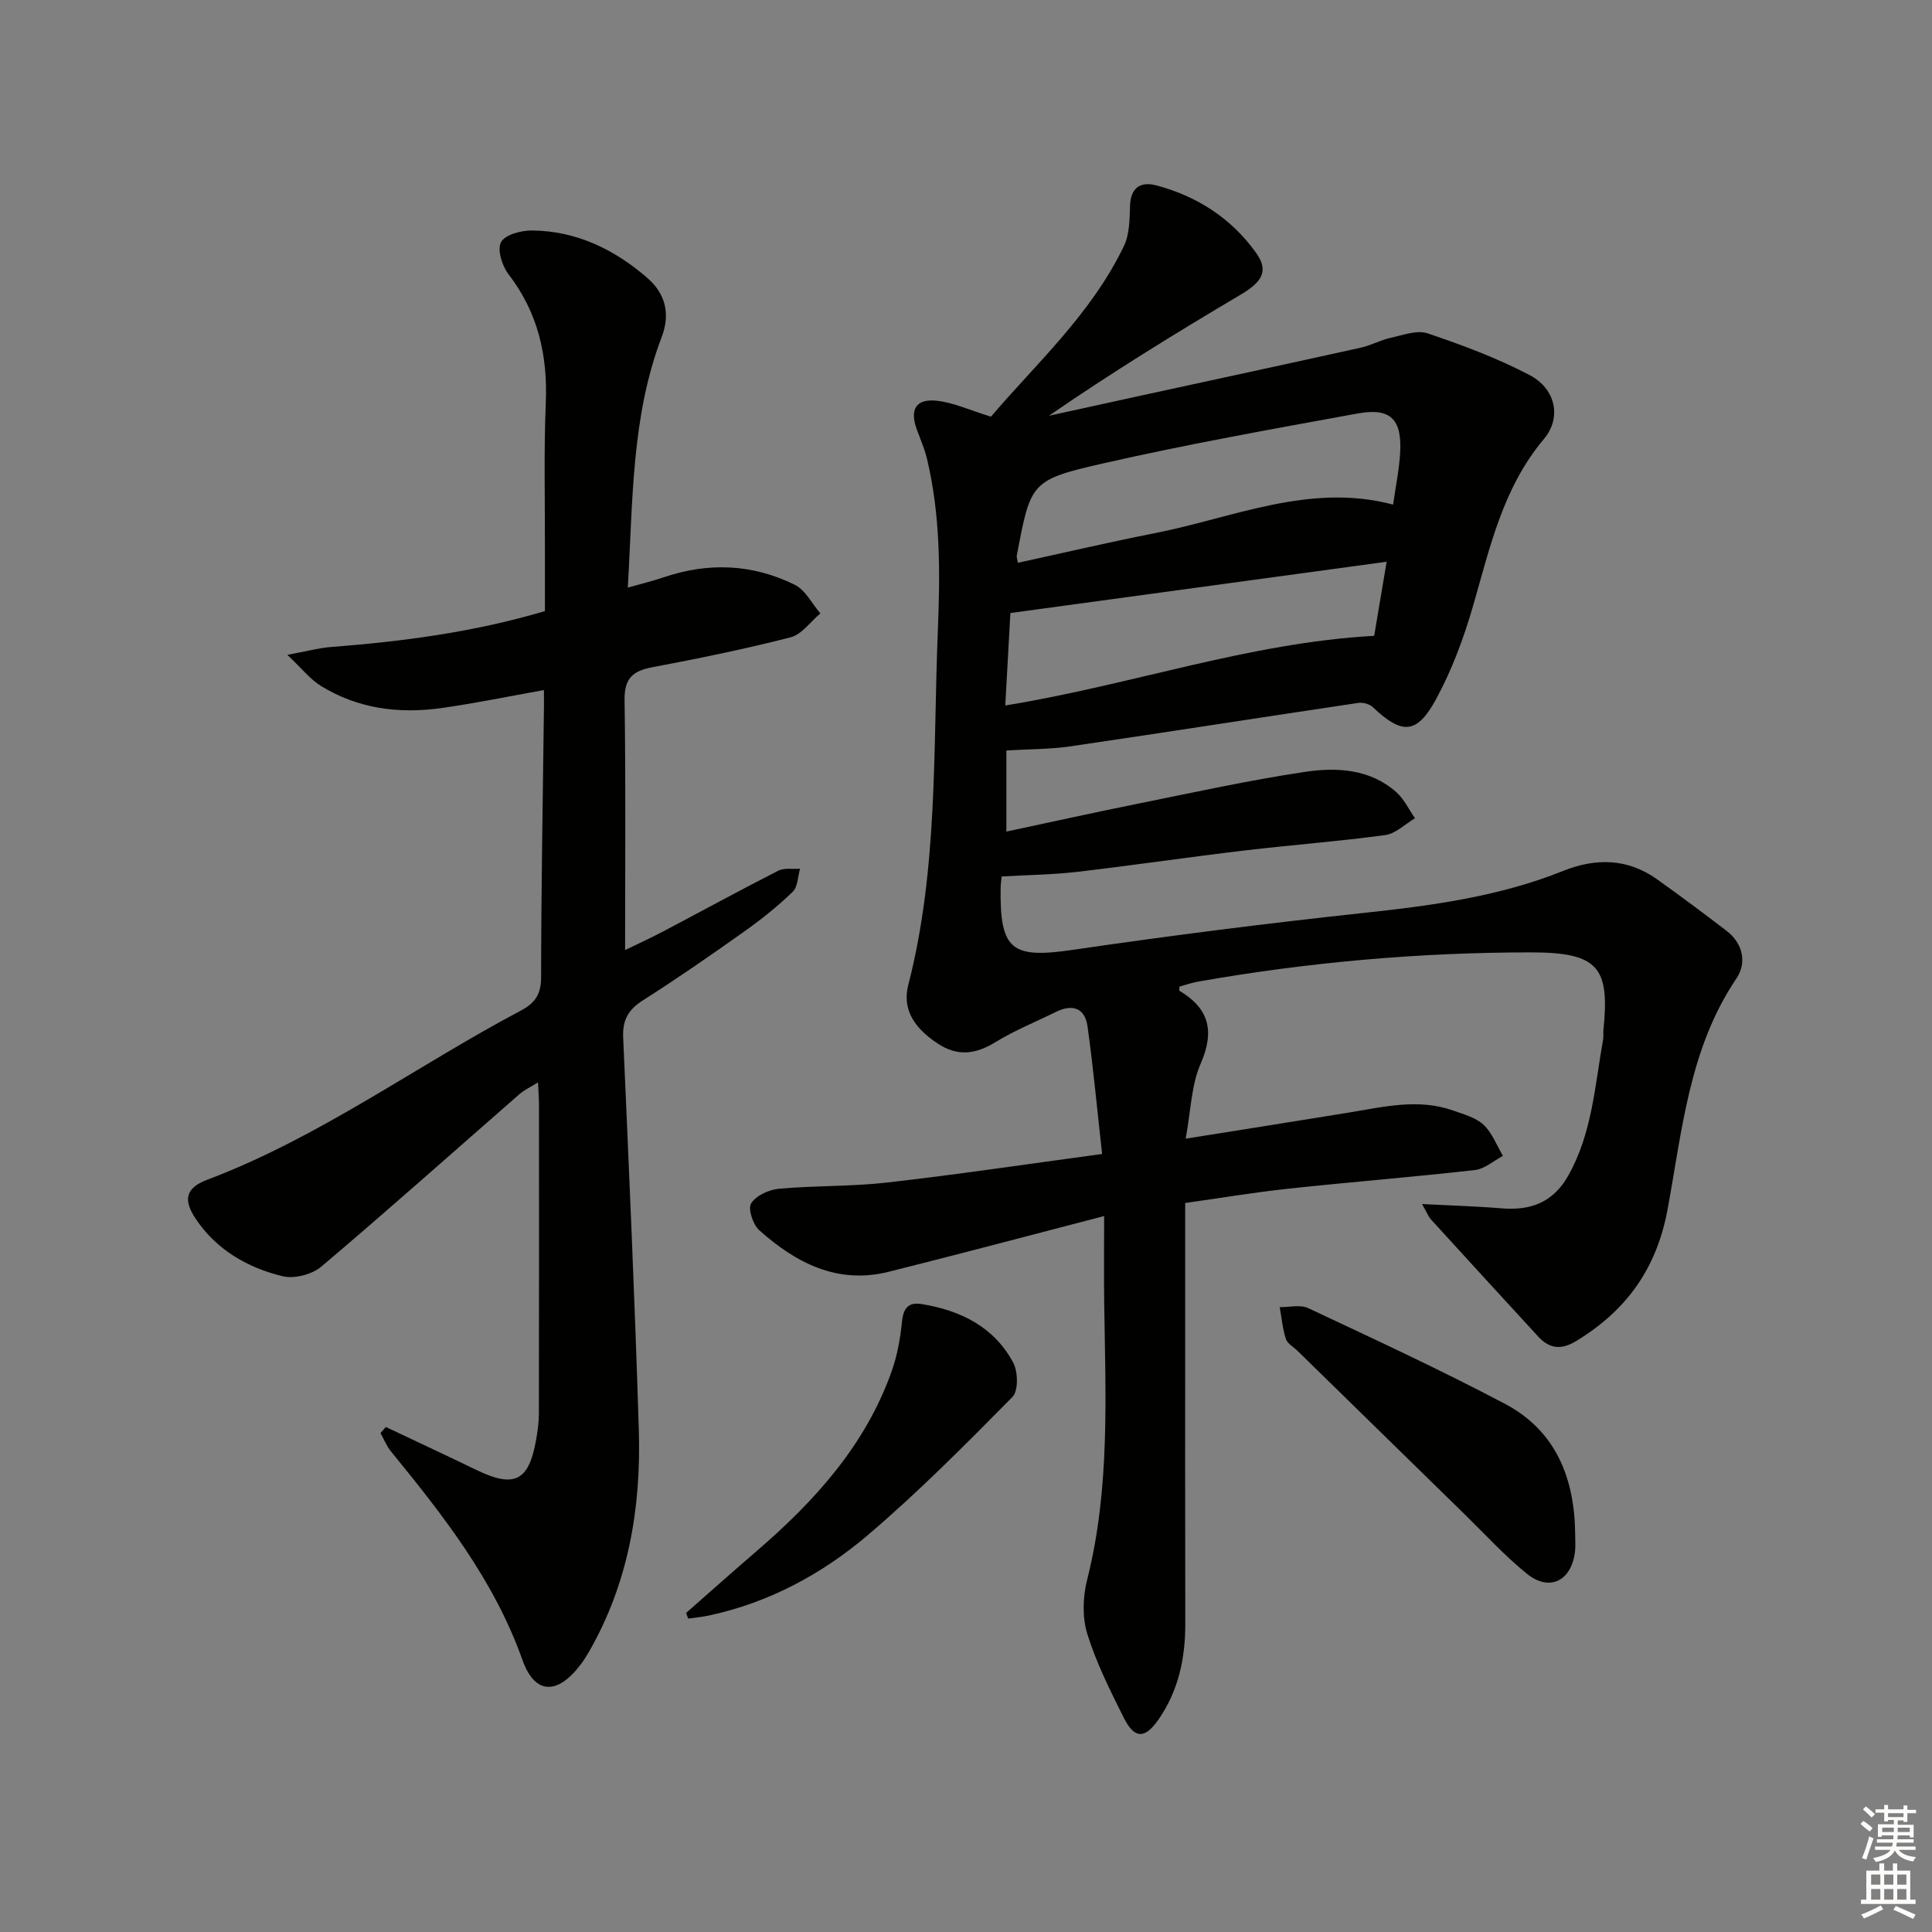 <svg enable-background="new 0 0 400 400" viewBox="0 0 400 400" xmlns="http://www.w3.org/2000/svg"><rect x="0" y="0" width="400" height="400" fill="#808080" stroke="none"/><g fill="#010100"><path d="m228.18 238.92c-1.05-9.4-1.83-17.94-3.02-26.42-.53-3.8-3.12-4.7-6.56-2.99-4.16 2.06-8.51 3.81-12.44 6.22-4.12 2.53-7.85 3.08-12.04.31-4.41-2.91-7.45-6.75-6.08-12.07 6.21-24.14 5.13-48.81 6.13-73.37.49-12.04.56-23.88-2.25-35.62-.5-2.08-1.38-4.08-2.12-6.1-1.49-4.09-.16-6.39 4.15-5.91 3.48.38 6.82 1.95 11.22 3.3 9.19-10.82 20.75-21.21 27.54-35.36 1.15-2.41 1.16-5.48 1.25-8.25.12-3.89 2.23-5.14 5.52-4.26 8.43 2.27 15.49 6.81 20.6 13.98 2.59 3.63 1.34 5.93-3.17 8.6-13.4 7.93-26.66 16.09-39.74 25.1 6.28-1.38 12.57-2.76 18.85-4.13 15.24-3.32 30.49-6.6 45.72-9.97 2.08-.46 4.03-1.56 6.11-2.02 2.55-.56 5.5-1.69 7.73-.94 7.2 2.43 14.41 5.12 21.12 8.64 5.33 2.79 6.71 8.75 2.95 13.23-8.5 10.11-11.15 22.4-14.66 34.52-1.92 6.65-4.38 13.29-7.67 19.35-3.99 7.35-7.08 7.35-13.09 1.65-.69-.65-2.06-1.03-3.02-.88-19.87 2.96-39.72 6.08-59.59 8.99-4.24.62-8.58.57-13.26.86v16.79c9.09-1.94 18.08-3.93 27.11-5.75 11.55-2.33 23.07-4.87 34.7-6.61 6.57-.98 13.43-.64 18.89 4.17 1.63 1.44 2.62 3.6 3.9 5.43-2.04 1.2-3.98 3.18-6.15 3.48-9.71 1.32-19.49 2.05-29.22 3.2-11.55 1.37-23.05 3.08-34.6 4.42-5.07.59-10.2.64-15.6.95-.08.78-.21 1.58-.22 2.37-.18 12.96 2.32 14.68 14.99 12.82 20.19-2.96 40.45-5.52 60.74-7.7 13.92-1.5 27.66-3.39 40.74-8.64 6.77-2.71 13.34-2.61 19.44 1.74 4.86 3.47 9.65 7.04 14.39 10.67 3.45 2.64 4.19 6.67 2.05 9.84-9.8 14.5-11.24 31.46-14.27 47.84-2.27 12.27-8.51 20.91-18.89 27.23-3.16 1.93-5.57 1.62-7.93-.95-7.4-8.06-14.79-16.11-22.16-24.2-.52-.57-.8-1.36-1.86-3.2 6.06.32 11.26.46 16.43.89 5.99.51 10.65-1.17 13.79-6.67 5.01-8.78 5.55-18.65 7.27-28.23.12-.65.01-1.33.07-2 1.33-12.95-.99-16.09-14.99-16.09-23.17 0-46.16 2.04-68.97 6.06-1.3.23-2.56.68-3.81 1.02 0 .33-.11.81.02.89 6.18 3.7 7.29 8.39 4.34 15.13-1.92 4.39-1.99 9.59-3.08 15.47 11.95-1.91 22.86-3.62 33.76-5.4 7.21-1.18 14.42-2.99 21.67-.41 2.18.78 4.66 1.44 6.25 2.94 1.78 1.67 2.71 4.25 4.01 6.43-1.94 1.02-3.8 2.71-5.83 2.94-12.87 1.45-25.79 2.48-38.67 3.86-7.04.76-14.03 1.94-21.29 2.96v22.1c0 21.66-.03 43.33.02 64.99.02 7.16-1.42 13.9-5.53 19.83-2.85 4.11-5.01 4.05-7.22-.38-2.82-5.64-5.68-11.35-7.54-17.33-1.06-3.43-.93-7.67-.03-11.21 4.81-19.01 3.79-38.32 3.53-57.61-.07-5.62-.01-11.23-.01-17.69-15.71 4.08-30.13 7.92-44.61 11.54-10.61 2.65-19.19-1.82-26.78-8.59-1.31-1.17-2.4-4.43-1.7-5.56 1-1.62 3.68-2.85 5.75-3.04 7.45-.68 14.99-.44 22.41-1.29 14.52-1.65 28.95-3.81 44.51-5.91zm-17.44-122.4c9.7-2.11 19.04-4.3 28.44-6.15 16.25-3.21 32.01-10.46 49.25-5.9.53-3.76 1.24-7.18 1.45-10.62.43-7.05-1.95-9.49-8.81-8.24-17.6 3.21-35.23 6.36-52.67 10.33-15.11 3.44-15 3.92-17.9 19.18-.03.13.04.29.24 1.4zm76.35-.22c-26.37 3.6-51.89 7.08-77.9 10.62-.31 5.55-.68 12.21-1.06 19.14 26.03-4.22 50.44-12.99 76.38-14.42.78-4.65 1.6-9.51 2.58-15.34z"/><path d="m79.88 295.44c6.25 2.96 12.51 5.88 18.74 8.89 7.87 3.81 10.87 2.34 12.37-6.21.31-1.79.58-3.61.58-5.42.04-21.33.03-42.66.02-63.98 0-1.31-.11-2.62-.2-4.63-1.56.98-2.84 1.57-3.85 2.45-13.66 11.93-27.2 24.01-41.04 35.72-1.92 1.62-5.58 2.55-7.99 1.97-7.22-1.76-13.62-5.42-17.92-11.78-2.74-4.05-2.18-6.5 2.35-8.21 23.21-8.76 43.17-23.5 64.88-35 2.98-1.58 4.21-3.39 4.21-6.93.02-18.65.36-37.29.59-55.94.01-.97 0-1.94 0-3.5-7.34 1.31-14.27 2.75-21.26 3.73-8.78 1.23-17.3.14-24.97-4.62-2.15-1.33-3.8-3.47-6.9-6.4 3.98-.73 6.42-1.41 8.9-1.61 14.9-1.16 29.67-3.06 44.43-7.45 0-4.33-.01-8.47 0-12.61.03-10.16-.24-20.34.18-30.49.41-9.87-1.62-18.72-7.74-26.67-1.32-1.72-2.36-5.11-1.52-6.63.85-1.55 4.18-2.42 6.41-2.4 9.21.08 17.13 3.95 23.92 9.87 3.6 3.14 4.8 7.28 2.92 12.2-6.28 16.48-5.95 33.85-7.01 51.87 2.88-.82 5.21-1.38 7.47-2.15 9.26-3.14 18.4-2.74 27.11 1.57 2.2 1.09 3.55 3.9 5.29 5.92-2.04 1.7-3.84 4.35-6.16 4.95-9.46 2.43-19.05 4.38-28.66 6.2-4.08.77-5.79 2.35-5.72 6.82.26 16.98.11 33.96.11 51.73 2.75-1.34 5.36-2.52 7.89-3.86 7.94-4.18 15.81-8.49 23.8-12.56 1.26-.64 3.01-.31 4.53-.42-.47 1.62-.46 3.76-1.51 4.77-3.09 2.98-6.48 5.7-9.99 8.19-6.91 4.91-13.88 9.74-21.03 14.29-3.02 1.92-4.25 4.06-4.09 7.68 1.2 27.08 2.41 54.17 3.24 81.27.49 16.15-2.15 31.76-10.38 46.03-.5.86-1.04 1.71-1.64 2.5-4.75 6.3-9.47 6.41-12.08-.93-5.88-16.55-16.4-29.9-27.23-43.18-.9-1.11-1.44-2.51-2.15-3.77.36-.43.73-.85 1.1-1.27z"/><path d="m326.12 317.63c0 1.16.1 2.34-.02 3.49-.65 6.13-5.23 8.52-9.93 4.74-4.63-3.73-8.68-8.19-12.95-12.36-11.54-11.27-23.06-22.55-34.59-33.83-.83-.81-2.08-1.48-2.4-2.45-.68-2.12-.88-4.38-1.28-6.59 1.98.03 4.26-.57 5.89.2 13.66 6.42 27.37 12.76 40.71 19.8 10.59 5.58 14.47 15.44 14.57 27z"/><path d="m142.06 333.93c4.84-4.25 9.64-8.53 14.52-12.73 12.11-10.42 22.67-22.04 28.08-37.44 1.14-3.23 1.74-6.72 2.09-10.14.28-2.76 1.31-4.07 4.04-3.63 8.07 1.3 15 4.71 18.98 12.12 1.01 1.88 1.1 5.85-.16 7.12-9.67 9.8-19.39 19.61-29.86 28.53-9.52 8.11-20.53 14.05-32.99 16.72-1.41.3-2.86.43-4.29.64-.13-.38-.27-.79-.41-1.19z"/></g><path d="m385.2 377.6.6-.6c.6.4 1.3.9 1.9 1.5l-.6.7c-.8-.6-1.4-1.1-1.9-1.6zm.3 7.1c.6-1.4 1.1-2.9 1.5-4.5.3.1.6.3.9.4-.5 1.4-1 2.9-1.5 4.4zm.2-10.1.6-.6c.7.5 1.3 1.1 1.9 1.6l-.7.7c-.6-.6-1.2-1.2-1.8-1.7zm8.4-.8h.8v.9h1.8v.7h-1.8v1.8h-.8v-.3h-1.2v.9h3.3v2.6h-.8v-.4h-2.5c0 .3 0 .6-.1.8h3.4v.7h-3.5c0 .3-.1.6-.1.8h4v.7h-3.5c.7.9 1.9 1.3 3.6 1.5-.2.2-.4.5-.6.9-1.9-.3-3.2-1.1-3.8-2.3-.5 1.1-1.8 2-3.9 2.4-.2-.3-.4-.5-.6-.8 1.9-.4 3.1-.9 3.6-1.7h-3.2v-.7h3.5c.1-.2.1-.5.2-.8h-3.3v-.7h3.4c0-.2 0-.5 0-.8h-2.4v.3h-.8v-2.6h3.3v-.9h-1.2v.3h-.8v-1.8h-1.8v-.7h1.8v-.9h.8v.9h3.2zm-4.4 5.5h2.4c0-.3 0-.6 0-.9h-2.4zm1.2-3.1h3.2v-.8h-3.2zm4.4 2.2h-2.4v.9h2.5v-.9z" fill="#fcfbfa"/><path d="m389.2 385.8h.9v1.5h1.8v-1.5h.9v1.5h2.7v6h1.1v.9h-11.3v-.9h1.1v-6h2.7v-1.5zm.2 8.7.5.8c-1.2.6-2.5 1.3-4 1.9-.2-.3-.3-.6-.6-.8 1.6-.6 3-1.3 4.1-1.9zm-2-4.3h1.9v-2.1h-1.9zm0 3.1h1.9v-2.2h-1.9zm2.7-3.1h1.9v-2.1h-1.9zm0 3.1h1.9v-2.2h-1.9zm2.4 1.3c1.4.6 2.7 1.2 4.1 1.8l-.5.9c-1.5-.7-2.8-1.4-4.1-1.9zm2.2-6.5h-1.9v2.1h1.9zm-1.9 5.2h1.9v-2.2h-1.9z" fill="#fcfbfa"/></svg>